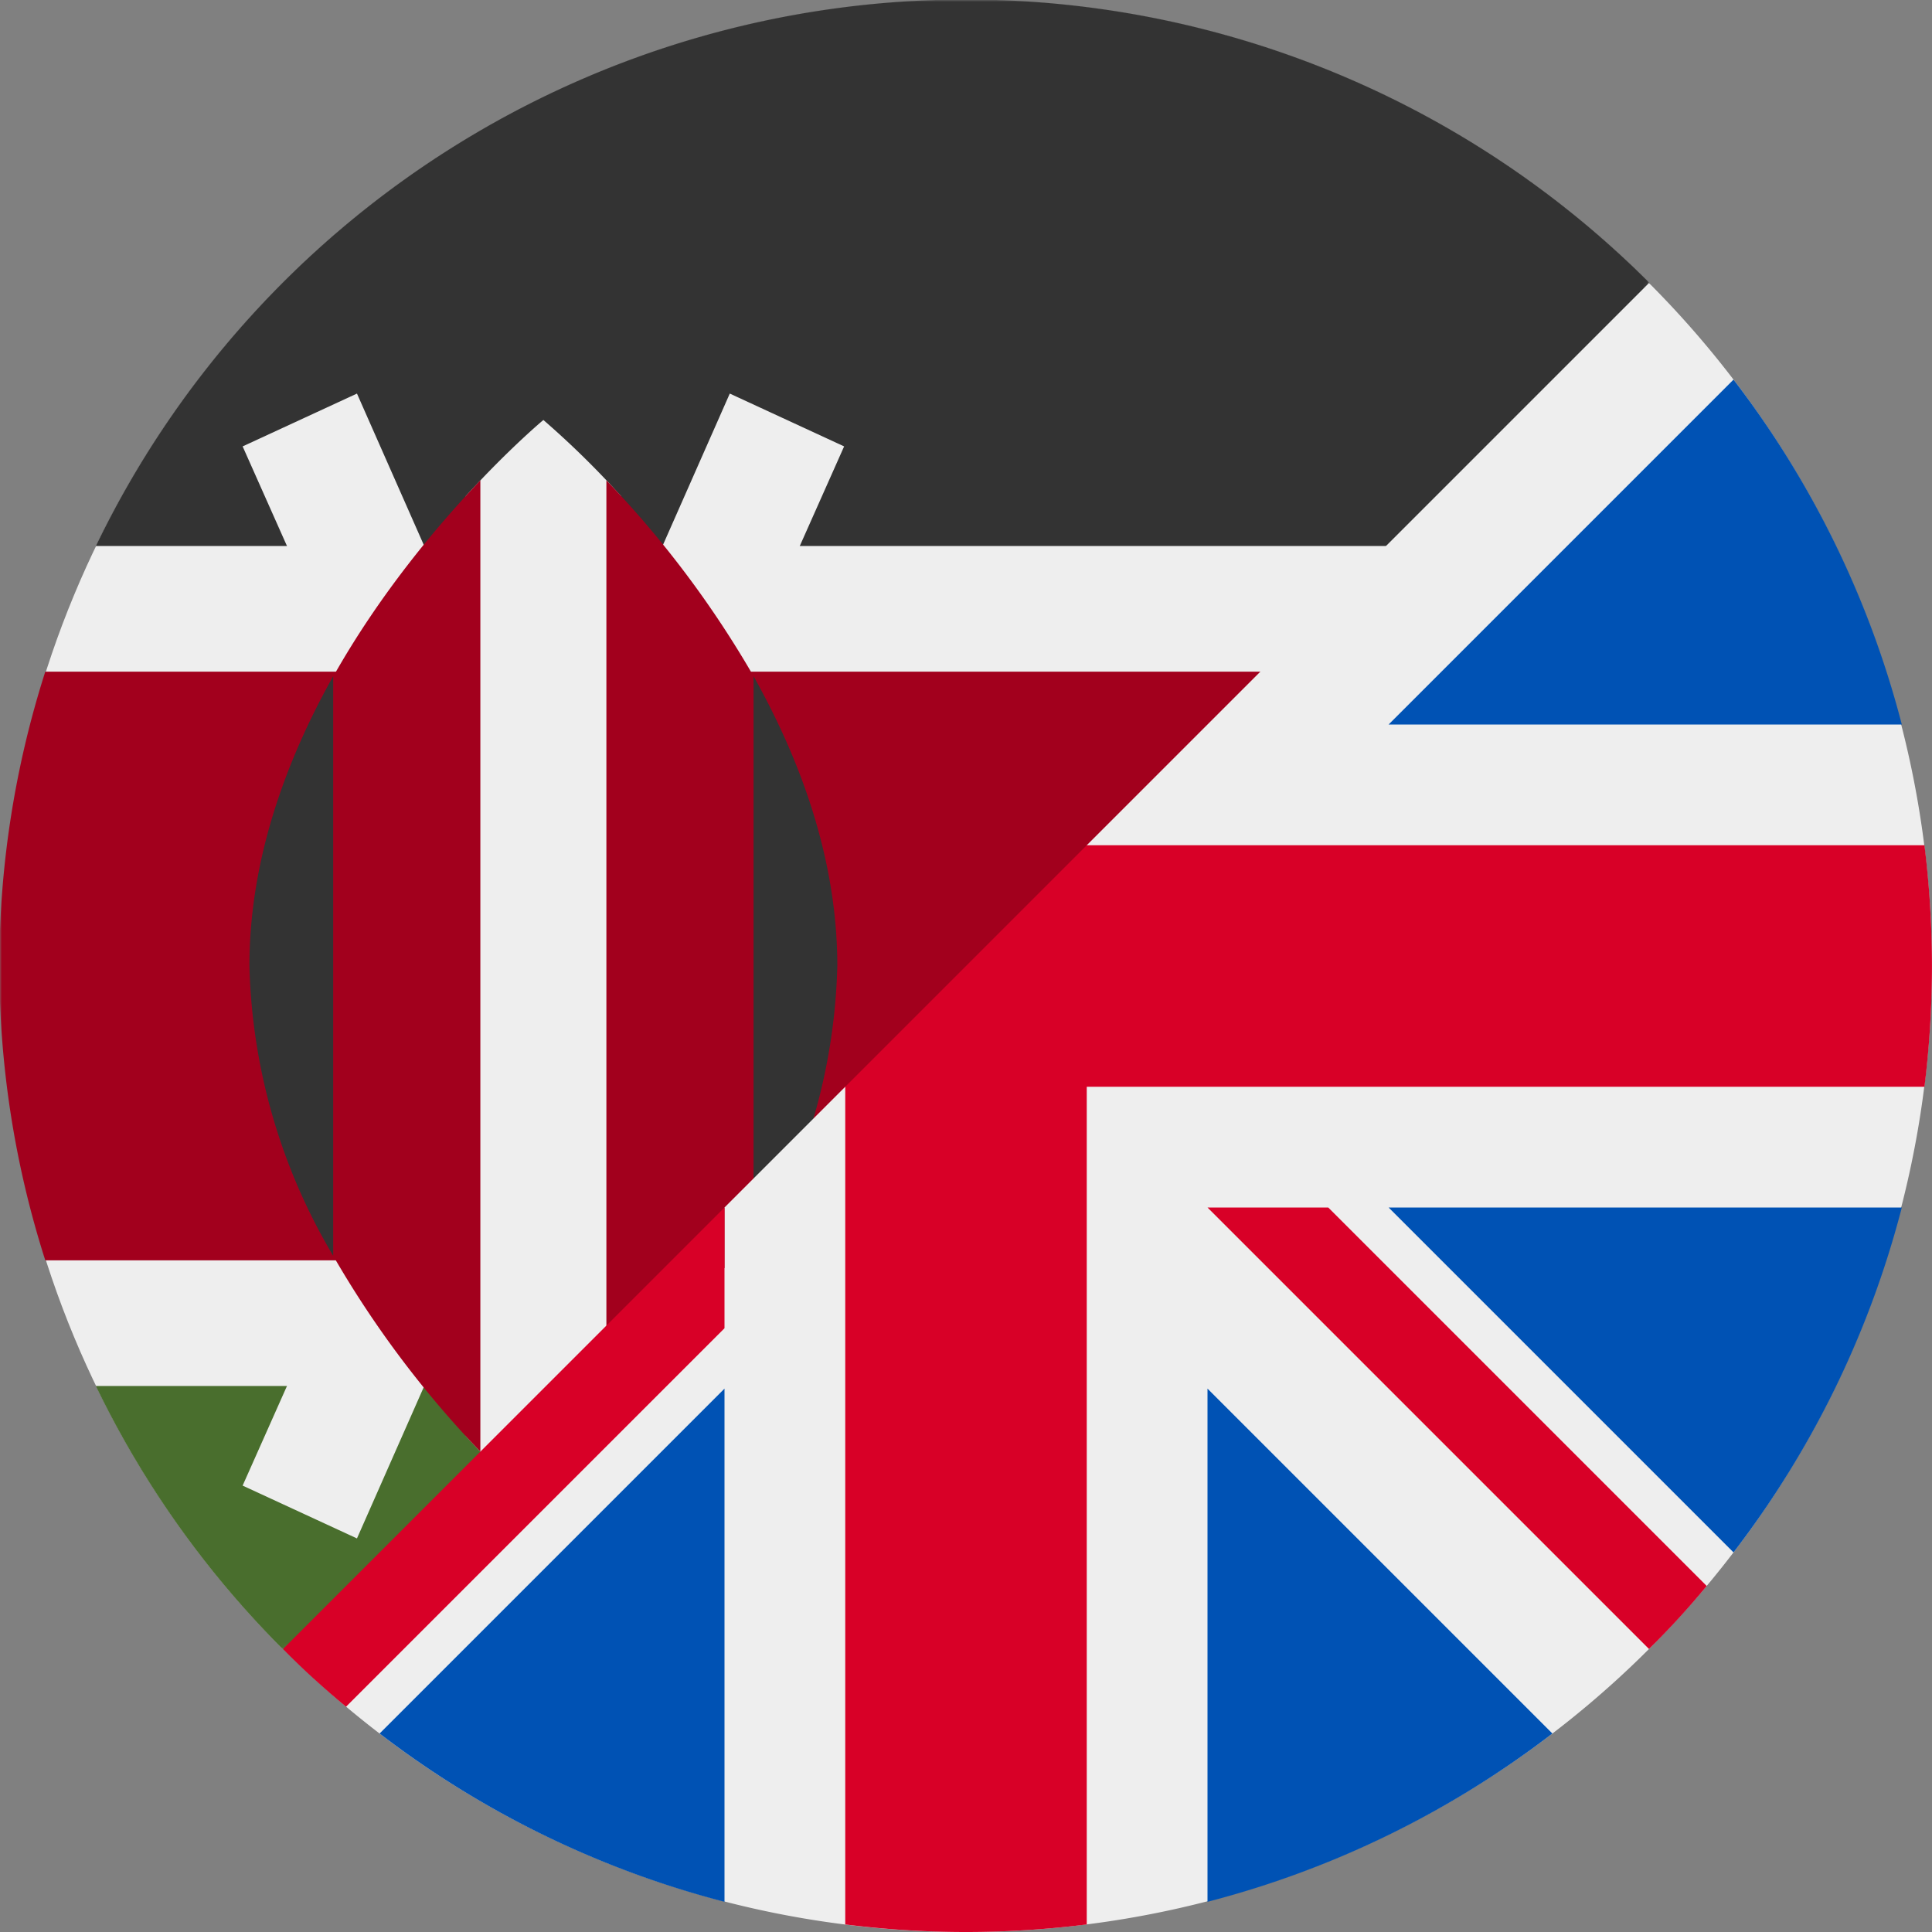 <svg xmlns="http://www.w3.org/2000/svg" width="512" height="512" fill="none"><rect width="100%" height="100%" fill="#808080" stroke="none"/><g clip-path="url(#a)"><mask id="b" width="512" height="512" x="0" y="0" maskUnits="userSpaceOnUse" style="mask-type:alpha"><path fill="#F0F" d="M437 75V0H0v437h75l277-85 85-277Z"/></mask><g mask="url(#b)"><circle cx="256" cy="256" r="256" fill="#EEE"/><path fill="#333" fill-rule="evenodd" d="M486.6 144.7H25.4a256 256 0 0 1 461.2 0Z" clip-rule="evenodd"/><path fill="#496E2D" fill-rule="evenodd" d="M255.4 512a256 256 0 0 1-230-144.7h461.2a256 256 0 0 1-230 144.7h-1.2Z" clip-rule="evenodd"/><path fill="#A2001D" fill-rule="evenodd" d="M500 334a255.9 255.9 0 0 0 0-156H12a255.9 255.9 0 0 0 0 156h488Z" clip-rule="evenodd"/></g><path fill="#EEE" d="m223.7 118.3-30.3-14L144 216.2 94.6 104.3l-30.3 14L125.6 256 64.3 393.7l30.3 14L144 295.8l49.4 111.9 30.3-14L162.4 256l61.3-137.7Z"/><path fill="#EEE" d="M164.6 131.5a235.7 235.7 0 0 0-20.6-20.2s-8.9 7.4-20.6 20.2v249a235.6 235.6 0 0 0 20.6 20.2s8.9-7.4 20.6-20.2v-249Z"/><path fill="#A2001D" d="M88.3 179.2v153.6a269 269 0 0 0 39 51.9V127.3c-11.4 12-26.6 30-39 52Zm111.4 0a269 269 0 0 0-39-51.9v257.4c11.4-12 26.5-30 39-52V179.3Z"/><path fill="#333" d="M199.7 179.2v153.6a157.7 157.7 0 0 0 22.2-76.8c0-28.2-9.7-54.5-22.2-76.8Zm-111.4 0v153.6A157.7 157.7 0 0 1 66.1 256c0-28.2 9.7-54.5 22.2-76.8Z"/><path fill="#EEE" d="M437 75a256 256 0 0 1-180.9 437h-.2a255 255 0 0 1-172.7-67.2L192 336v-16l32-32h64v-64L437 75Z"/><path fill="#0052B4" d="M459.4 100.6A255 255 0 0 1 504 192H368l91.4-91.4Zm0 310.8A255 255 0 0 0 504 320H368l91.4 91.4Zm-48 48L320 368v136a255 255 0 0 0 91.4-44.6ZM192 504V368l-91.4 91.4A255 255 0 0 0 192 504Z"/><path fill="#D80027" d="M510 288a258.4 258.4 0 0 0 0-64H288l-64 64v222c10.4 1.3 21 2 31.9 2h.2c10.8 0 21.5-.7 31.9-2V288h222Z"/><path fill="#D80027" d="M452.3 420.3 352 320h-32l117 117c5.4-5.3 10.5-10.9 15.3-16.7Zm-360.6 32L192 352v-32L75 437c5.3 5.4 10.9 10.5 16.7 15.3Z"/></g><defs><clipPath id="a"><path fill="#fff" d="M0 0h512v512H0z"/></clipPath></defs></svg>